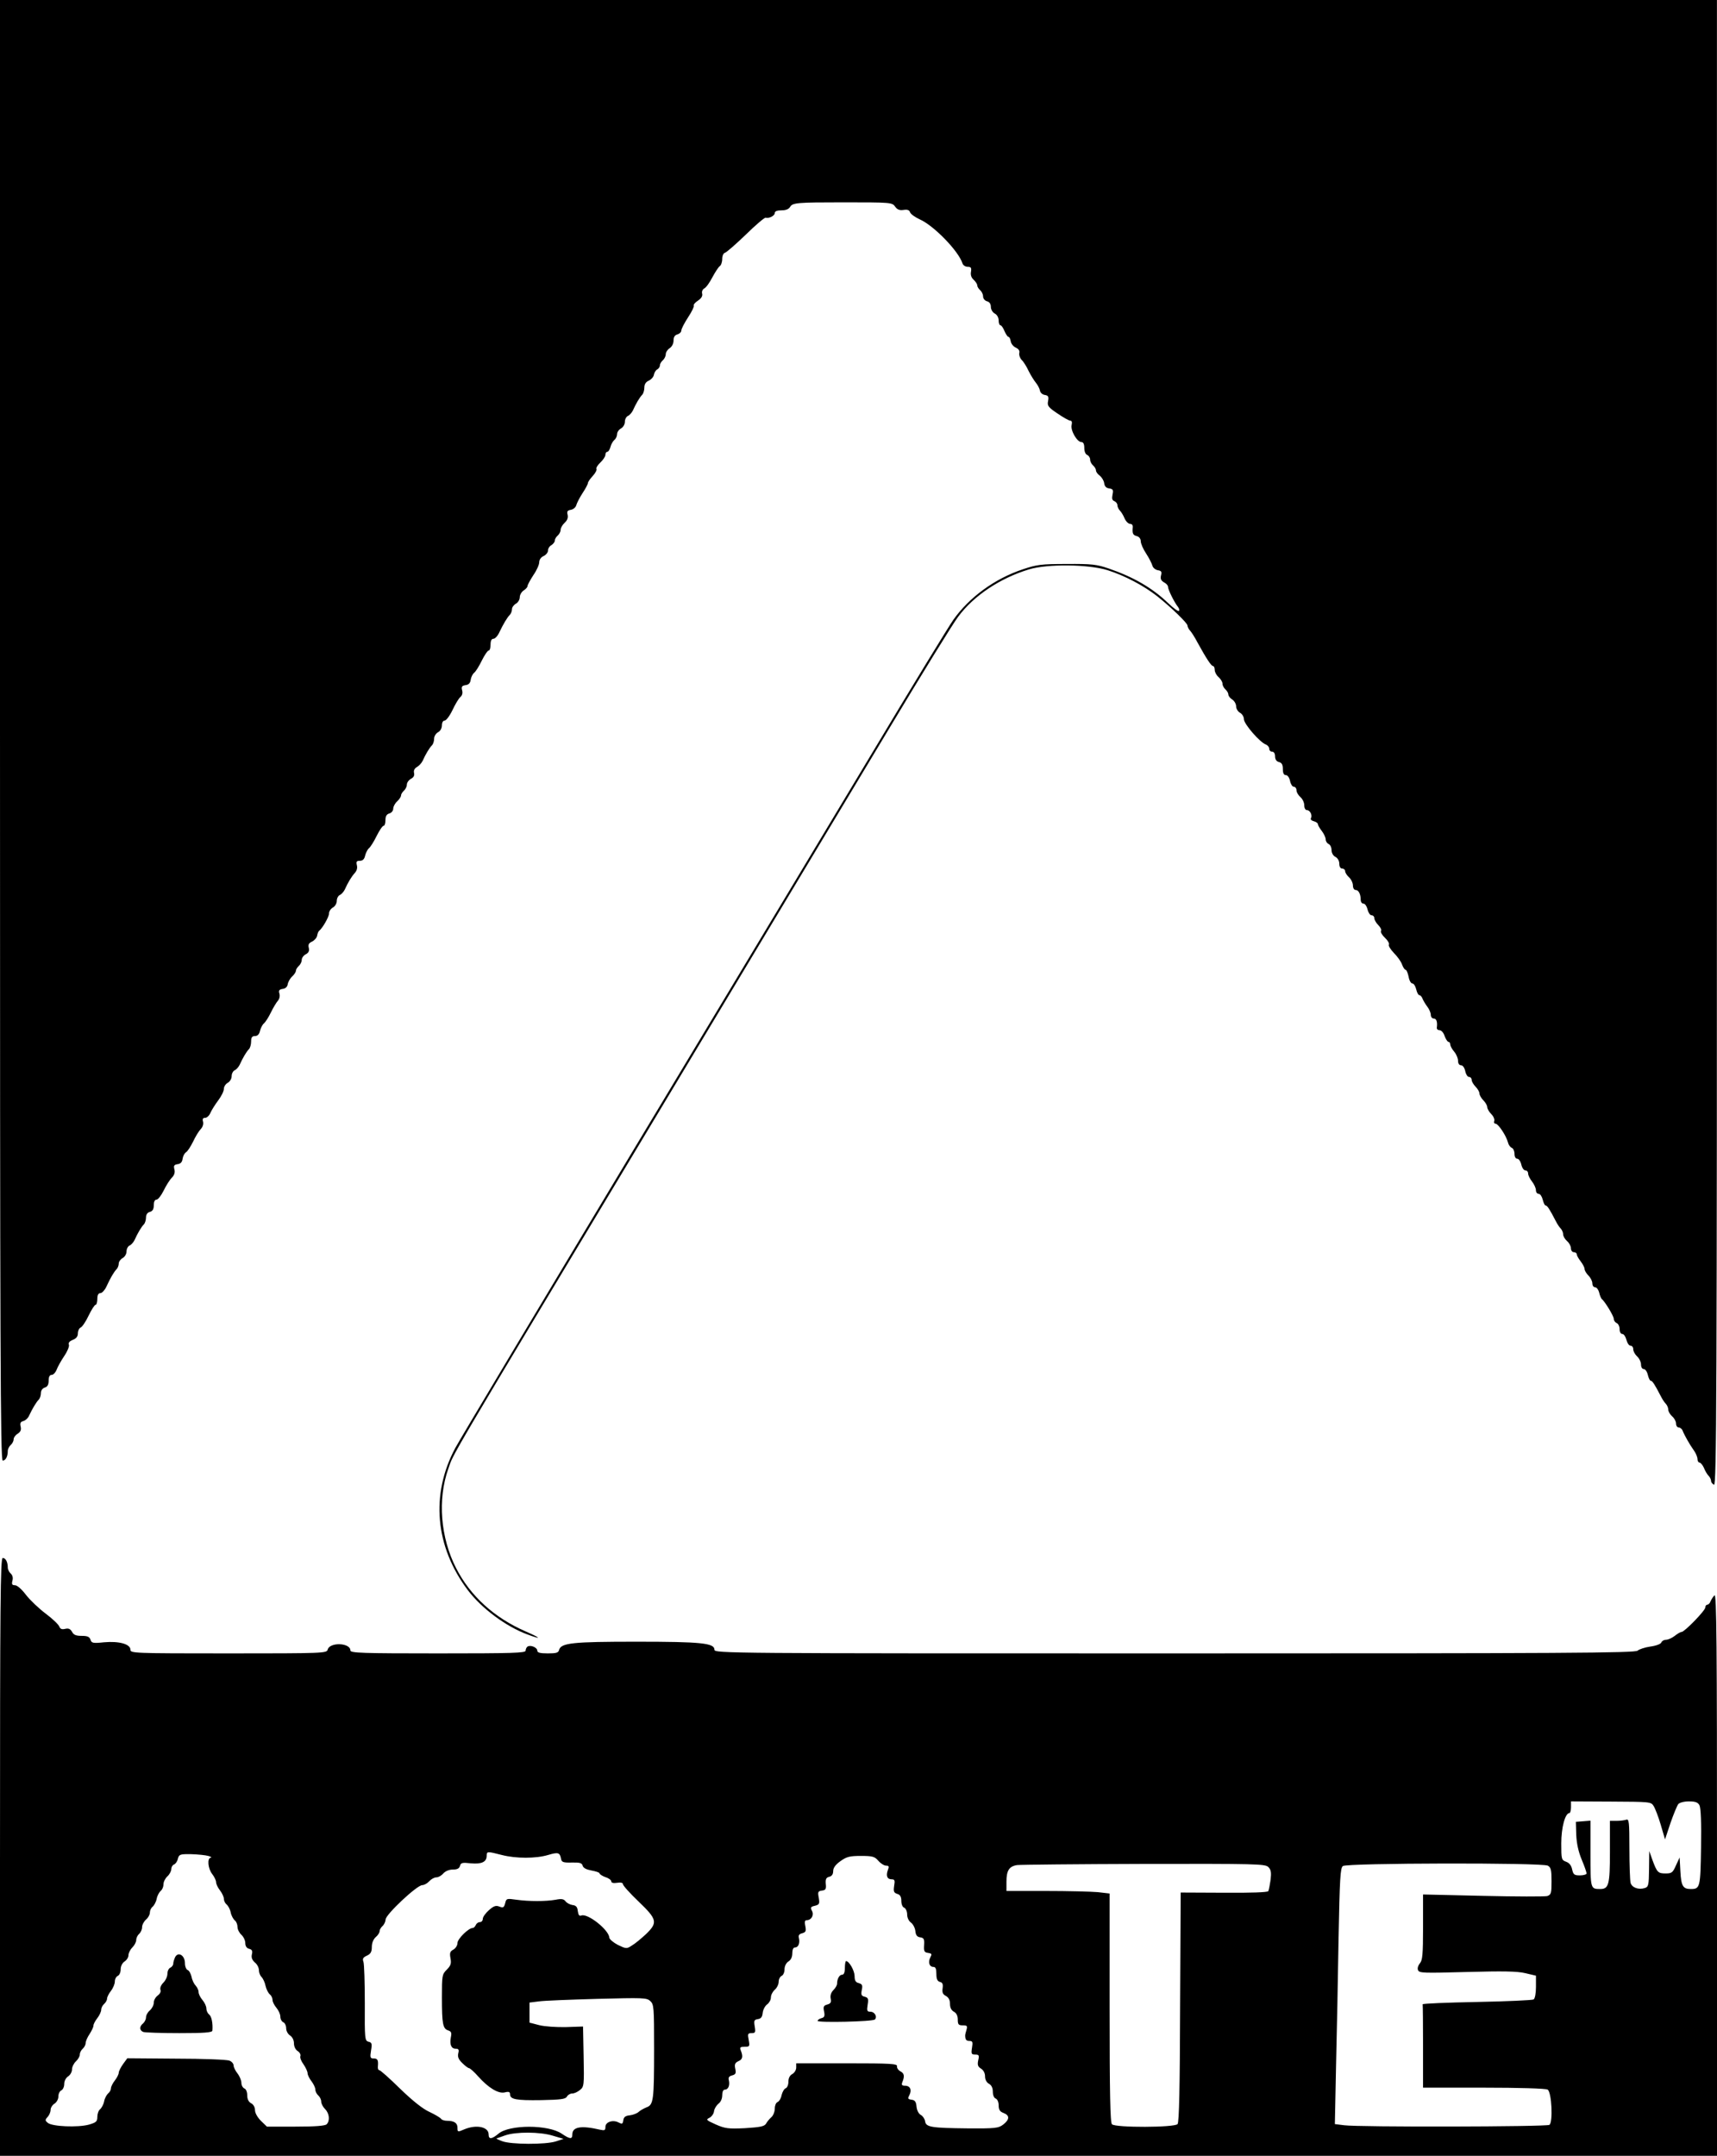 <?xml version="1.0" standalone="no"?>
<!DOCTYPE svg PUBLIC "-//W3C//DTD SVG 20010904//EN"
 "http://www.w3.org/TR/2001/REC-SVG-20010904/DTD/svg10.dtd">
<svg version="1.0" xmlns="http://www.w3.org/2000/svg"
 width="882pt" height="1107pt" viewBox="0 0 882 1107"
 preserveAspectRatio="xMidYMid meet">
<g transform="translate(0,1107) scale(0.1,-0.1)"
fill="#000000" stroke="none">
<path d="M0 7320 c0 -3199 2 -3750 14 -3750 15 0 26 21 26 50 0 9 7 23 15 30
8 7 15 20 15 29 0 9 9 22 21 29 15 10 19 20 15 37 -4 17 -1 24 14 28 11 3 25
16 30 29 16 34 36 68 49 81 6 6 11 21 11 33 0 14 8 25 20 29 14 4 20 15 20 36
0 19 5 29 15 29 9 0 20 12 26 27 5 14 23 46 39 70 16 23 27 50 24 58 -4 10 3
18 20 25 18 7 26 17 26 34 0 13 7 26 14 29 8 3 27 31 41 61 15 31 31 56 36 56
5 0 9 14 9 30 0 20 5 30 16 30 8 0 22 15 30 32 21 46 40 78 53 91 6 6 11 19
11 29 0 9 9 22 20 28 11 6 20 21 20 34 0 13 7 26 15 30 8 3 20 16 26 28 15 34
35 68 48 81 6 6 11 22 11 35 0 15 7 26 20 29 14 4 20 14 20 34 0 18 5 29 14
29 8 0 24 21 37 47 12 25 31 55 42 66 12 12 17 26 13 42 -5 19 -2 24 16 27 16
2 24 11 26 28 2 14 10 28 17 33 8 4 24 29 37 55 12 26 30 55 39 64 10 10 15
26 12 38 -4 14 -1 20 11 20 9 0 22 12 28 28 7 15 25 43 40 63 15 20 28 46 28
58 0 11 9 25 20 31 11 6 20 21 20 34 0 13 7 26 15 30 8 3 20 16 26 28 15 34
35 68 48 81 6 6 11 24 11 39 0 21 5 28 20 28 13 0 22 9 26 28 4 15 13 32 20
37 7 6 23 30 35 55 12 25 29 53 37 62 8 9 11 25 7 37 -4 15 -1 20 17 23 15 2
24 11 26 24 2 12 12 30 23 40 10 9 19 23 19 29 0 7 7 18 15 25 8 7 15 21 15
31 0 10 9 23 21 29 15 8 19 18 15 34 -4 16 1 24 17 31 12 6 24 19 26 30 2 11
6 22 10 25 18 14 51 72 51 89 0 11 9 25 20 31 11 6 20 21 20 34 0 13 7 26 15
30 8 3 20 16 26 28 16 36 34 66 52 86 10 11 14 26 10 40 -4 18 -1 22 16 22 14
0 23 8 27 28 4 15 13 32 20 37 7 6 25 34 39 63 14 28 30 52 36 52 5 0 9 13 9
29 0 20 6 30 20 34 11 3 20 14 20 25 0 10 9 27 20 37 11 10 20 24 20 30 0 7 7
18 15 25 8 7 15 21 15 31 0 10 9 23 21 30 14 7 19 17 16 30 -3 12 2 23 14 30
11 6 24 20 30 32 15 34 35 67 48 80 6 6 11 21 11 34 0 12 9 27 20 33 12 6 20
21 20 35 0 15 6 25 14 25 8 0 26 24 40 53 14 30 32 60 40 67 10 8 14 21 10 35
-5 19 -1 24 18 27 16 2 24 11 26 28 2 13 10 29 17 35 8 5 26 34 40 63 14 28
30 52 36 52 5 0 9 14 9 30 0 20 5 30 15 30 8 0 22 15 30 33 21 44 41 77 54 90
6 6 11 19 11 29 0 9 9 22 20 28 11 6 20 21 20 33 0 12 9 28 20 35 11 7 20 17
20 23 0 6 14 31 30 56 17 24 30 54 30 66 0 13 9 26 23 32 12 6 22 18 22 28 0
10 8 23 18 28 9 6 17 16 17 23 0 8 7 19 15 26 8 7 15 20 15 30 0 9 9 25 21 36
13 12 18 25 15 40 -5 18 -1 23 16 26 12 2 25 12 28 23 3 11 17 39 32 62 16 24
28 47 28 52 0 6 11 22 25 37 13 14 22 31 19 36 -3 5 6 20 20 33 14 13 26 31
26 40 0 8 4 15 10 15 5 0 12 11 16 25 3 13 12 29 20 36 8 6 14 20 14 30 0 10
9 23 20 29 11 6 20 21 20 34 0 13 7 26 15 30 8 3 20 16 26 28 15 34 35 68 48
81 6 6 11 23 11 37 0 17 8 29 22 35 13 6 25 19 27 30 2 11 9 24 17 28 8 4 14
14 14 21 0 8 7 19 15 26 8 7 15 21 15 31 0 10 9 24 20 31 12 8 20 24 20 39 0
18 6 28 20 32 11 3 20 12 20 20 0 8 16 39 35 68 19 29 32 56 29 60 -2 5 7 16
21 25 18 12 25 24 22 36 -3 11 2 22 11 27 10 5 28 31 42 58 14 26 31 52 37 56
7 4 13 21 13 37 0 16 6 30 14 32 8 2 56 44 107 93 51 50 97 89 102 87 17 -5
47 10 47 24 0 9 11 14 35 14 22 0 37 6 44 18 12 21 40 23 266 23 254 0 258 0
274 -23 10 -14 22 -19 42 -16 20 3 30 0 34 -12 3 -9 25 -25 49 -36 73 -32 200
-163 220 -226 3 -10 15 -18 27 -18 17 0 20 -5 17 -25 -3 -16 1 -30 13 -41 11
-10 19 -23 19 -29 0 -7 7 -18 15 -25 8 -7 15 -21 15 -32 0 -11 9 -22 20 -25
13 -3 20 -14 20 -29 0 -13 9 -28 20 -34 12 -6 20 -21 20 -35 0 -14 4 -25 9
-25 5 0 14 -13 21 -30 7 -16 16 -30 21 -30 4 0 9 -10 11 -22 2 -13 13 -27 26
-33 15 -7 21 -16 18 -28 -2 -10 3 -25 12 -35 10 -9 26 -35 36 -57 11 -22 28
-49 37 -60 9 -11 19 -29 21 -40 2 -12 13 -21 25 -23 18 -3 21 -8 17 -31 -5
-24 0 -32 48 -64 29 -20 59 -37 66 -37 8 0 10 -8 7 -22 -7 -28 28 -88 50 -88
10 0 15 -10 15 -30 0 -18 6 -33 15 -36 8 -4 15 -14 15 -24 0 -10 7 -23 15 -30
8 -7 15 -18 15 -26 0 -7 9 -19 19 -26 10 -8 21 -25 23 -38 2 -17 10 -26 26
-28 20 -3 22 -8 17 -32 -4 -20 -2 -29 9 -33 9 -4 16 -13 16 -21 0 -8 6 -21 13
-28 7 -7 18 -25 24 -40 7 -16 20 -28 28 -28 10 0 15 -7 14 -17 -3 -33 1 -41
21 -46 12 -3 20 -14 20 -26 0 -12 12 -40 28 -64 15 -23 29 -51 32 -62 3 -11
16 -21 28 -23 18 -3 21 -8 16 -27 -4 -17 0 -26 15 -35 12 -6 21 -16 21 -23 0
-15 33 -81 51 -103 6 -8 9 -17 5 -21 -3 -4 -28 14 -54 39 -82 79 -179 135
-307 179 -61 21 -88 24 -215 23 -130 0 -154 -3 -225 -27 -145 -48 -276 -144
-358 -260 -24 -34 -213 -343 -419 -687 -207 -344 -764 -1271 -1239 -2060 -474
-789 -880 -1467 -900 -1505 -128 -239 -104 -507 64 -730 71 -94 196 -187 307
-228 76 -28 70 -19 -10 16 -161 70 -284 182 -357 325 -80 156 -96 353 -40 510
30 85 -38 -29 1072 1817 483 803 1018 1693 1189 1978 171 285 332 546 358 580
80 108 215 198 363 243 94 29 306 27 405 -4 88 -28 185 -79 255 -134 74 -59
155 -138 155 -150 0 -6 6 -19 14 -27 8 -9 25 -36 38 -61 44 -80 70 -120 79
-120 5 0 9 -9 9 -20 0 -11 9 -28 20 -37 11 -10 20 -25 20 -34 0 -9 7 -22 15
-29 8 -7 15 -19 15 -26 0 -8 9 -19 20 -26 11 -7 20 -23 20 -35 0 -12 9 -27 20
-33 11 -6 20 -21 20 -33 0 -25 83 -120 113 -130 9 -4 17 -13 17 -22 0 -8 7
-15 15 -15 9 0 15 -9 15 -24 0 -15 7 -26 20 -29 15 -4 20 -14 20 -36 0 -21 5
-31 15 -31 9 0 18 -12 22 -30 3 -16 12 -30 19 -30 8 0 14 -8 14 -18 0 -10 9
-25 20 -35 11 -9 20 -28 20 -42 0 -15 6 -25 14 -25 16 0 29 -27 20 -42 -3 -5
3 -12 15 -15 12 -3 21 -10 21 -15 0 -5 9 -21 20 -35 11 -14 20 -34 20 -43 0
-10 7 -20 15 -24 8 -3 15 -17 15 -30 0 -15 8 -30 20 -36 12 -6 20 -21 20 -35
0 -16 6 -25 15 -25 8 0 15 -6 15 -13 0 -8 9 -22 20 -32 11 -10 20 -29 20 -42
0 -13 6 -23 14 -23 15 0 26 -21 26 -51 0 -10 6 -19 14 -19 8 0 17 -13 21 -30
4 -16 13 -30 21 -30 8 0 14 -7 14 -15 0 -8 9 -24 20 -35 12 -12 18 -25 14 -31
-3 -5 6 -21 21 -35 14 -13 23 -29 20 -34 -4 -6 8 -25 25 -43 18 -18 37 -44 42
-59 6 -16 14 -28 19 -28 4 0 11 -16 15 -35 3 -19 12 -35 19 -35 8 0 16 -14 20
-30 4 -17 11 -30 16 -30 5 0 13 -8 16 -17 4 -10 15 -29 25 -42 10 -13 18 -32
18 -42 0 -11 7 -19 15 -19 14 0 20 -17 16 -47 -1 -7 5 -13 14 -13 9 0 21 -13
26 -30 6 -16 15 -30 20 -30 5 0 9 -6 9 -13 0 -8 9 -24 20 -37 11 -13 20 -34
20 -47 0 -14 6 -23 15 -23 9 0 18 -12 22 -30 3 -16 12 -30 19 -30 8 0 14 -7
14 -15 0 -8 9 -24 20 -35 11 -11 20 -27 20 -35 0 -8 9 -24 20 -35 11 -11 20
-27 20 -35 0 -8 9 -24 21 -36 11 -11 18 -27 15 -35 -3 -8 0 -14 7 -14 14 -1
54 -61 63 -95 3 -13 12 -26 20 -29 8 -3 14 -17 14 -31 0 -15 6 -25 14 -25 8 0
17 -13 21 -30 4 -17 13 -30 21 -30 8 0 14 -7 14 -16 0 -9 9 -27 20 -41 11 -14
20 -34 20 -44 0 -11 6 -19 14 -19 8 0 17 -14 21 -30 4 -16 10 -30 15 -30 8 0
20 -18 52 -80 7 -14 18 -31 25 -38 7 -7 13 -21 13 -30 0 -10 9 -25 20 -35 11
-9 20 -26 20 -37 0 -11 7 -20 15 -20 8 0 15 -5 15 -11 0 -6 9 -22 20 -36 11
-14 20 -32 20 -39 0 -8 9 -23 20 -34 11 -11 20 -29 20 -40 0 -11 6 -20 14 -20
8 0 17 -12 21 -27 3 -15 10 -30 13 -33 16 -12 62 -88 62 -102 0 -9 7 -18 15
-22 8 -3 15 -17 15 -31 0 -15 6 -25 14 -25 8 0 17 -14 21 -30 4 -16 13 -30 21
-30 8 0 14 -8 14 -18 0 -11 9 -27 20 -37 11 -10 20 -29 20 -42 0 -13 6 -23 14
-23 8 0 17 -13 21 -30 4 -16 10 -30 15 -30 8 0 20 -18 52 -80 7 -14 18 -31 25
-38 7 -7 13 -21 13 -30 0 -10 9 -25 20 -35 11 -9 20 -26 20 -37 0 -11 6 -20
14 -20 7 0 17 -8 20 -17 9 -23 36 -71 59 -103 9 -13 17 -32 17 -42 0 -10 5
-18 10 -18 6 0 16 -12 23 -27 6 -16 17 -34 24 -41 7 -7 13 -19 13 -27 0 -7 7
-15 15 -19 13 -5 15 423 15 3809 l0 3815 -4410 0 -4410 0 0 -3750z"/>
<path d="M0 1535 l0 -1535 4410 0 4410 0 0 1446 c0 1189 -2 1443 -13 1432 -7
-7 -16 -21 -20 -30 -3 -10 -11 -18 -17 -18 -5 0 -10 -6 -10 -14 0 -16 -107
-126 -122 -126 -6 0 -21 -9 -35 -20 -14 -11 -34 -20 -45 -20 -10 0 -21 -6 -24
-14 -3 -8 -27 -17 -57 -21 -28 -4 -57 -14 -65 -21 -11 -12 -381 -14 -2378 -14
-2308 0 -2364 0 -2364 19 0 34 -68 41 -401 41 -326 0 -387 -6 -397 -42 -3 -15
-15 -18 -58 -18 -40 0 -54 4 -54 14 0 16 -34 31 -50 21 -5 -3 -10 -13 -10 -21
0 -12 -65 -14 -450 -14 -389 0 -450 2 -450 15 0 40 -107 44 -117 4 -5 -18 -19
-19 -509 -19 -491 0 -504 1 -504 19 0 29 -59 45 -136 38 -56 -6 -64 -4 -69 13
-5 15 -15 20 -45 20 -30 0 -42 5 -50 21 -9 15 -18 19 -35 15 -17 -4 -25 -1
-30 11 -3 10 -34 40 -70 67 -35 26 -81 70 -102 97 -21 28 -45 49 -56 49 -15 0
-18 5 -13 24 4 15 0 28 -9 36 -8 7 -15 21 -15 30 0 29 -11 50 -26 50 -12 0
-14 -230 -14 -1535z m8494 262 c8 -12 25 -56 37 -97 l22 -75 28 84 c16 46 34
89 40 97 7 8 30 14 55 14 33 0 46 -5 54 -20 7 -14 10 -88 8 -216 -3 -207 -5
-214 -53 -214 -40 0 -49 16 -53 90 l-4 72 -19 -41 c-16 -37 -22 -41 -53 -41
-39 0 -44 5 -68 70 l-16 45 -1 -92 c-1 -84 -3 -92 -22 -98 -32 -10 -66 2 -73
27 -3 13 -6 92 -6 177 0 135 -2 152 -16 147 -9 -3 -31 -6 -50 -6 l-34 0 0
-159 c0 -169 -6 -191 -50 -191 -50 0 -50 1 -50 182 l0 169 -37 -3 -38 -3 2
-67 c2 -45 11 -86 28 -127 14 -33 25 -65 25 -71 0 -5 -15 -10 -34 -10 -29 0
-34 4 -40 30 -4 20 -14 34 -31 40 -24 9 -25 13 -25 94 0 82 20 156 42 156 4 0
8 14 8 30 l0 30 205 -1 c199 -1 206 -1 219 -22z m-5917 -252 c73 -19 176 -19
239 0 51 15 60 13 66 -20 3 -17 11 -20 55 -19 41 1 52 -2 56 -16 3 -12 19 -20
46 -25 22 -4 41 -10 41 -15 0 -4 14 -13 30 -19 17 -5 30 -15 30 -22 0 -7 11
-10 30 -7 19 3 30 0 30 -7 0 -7 36 -47 80 -89 96 -92 100 -108 38 -168 -24
-22 -56 -49 -72 -58 -27 -18 -30 -17 -72 3 -23 12 -43 29 -44 37 -1 39 -111
127 -144 114 -10 -4 -15 2 -18 23 -2 21 -9 29 -28 31 -13 2 -29 11 -35 19 -9
12 -21 14 -51 8 -51 -9 -136 -9 -201 0 -50 7 -52 7 -58 -18 -6 -22 -10 -25
-30 -17 -18 7 -29 3 -54 -19 -17 -15 -31 -35 -31 -44 0 -10 -7 -17 -15 -17 -9
0 -18 -7 -21 -15 -4 -8 -10 -15 -16 -15 -21 0 -78 -56 -78 -77 0 -12 -9 -27
-21 -34 -17 -9 -20 -17 -15 -44 5 -27 2 -38 -19 -59 -24 -24 -25 -30 -25 -143
0 -136 5 -160 32 -169 16 -5 19 -12 14 -35 -7 -38 2 -59 25 -59 15 0 18 -5 13
-24 -4 -17 1 -31 21 -50 14 -14 30 -26 35 -26 4 0 26 -19 47 -43 52 -58 104
-90 137 -81 20 5 26 2 26 -10 0 -26 31 -32 159 -30 101 2 126 5 133 18 5 9 17
16 27 16 11 0 28 8 40 18 21 16 22 24 19 172 l-3 154 -88 -3 c-49 -1 -109 3
-137 10 l-50 13 0 52 0 51 48 6 c26 4 161 9 300 13 235 6 254 6 272 -11 19
-17 20 -31 20 -245 0 -265 -3 -288 -39 -301 -14 -6 -33 -16 -41 -24 -8 -7 -28
-15 -45 -17 -22 -2 -31 -9 -33 -25 -3 -20 -6 -21 -24 -12 -29 16 -68 3 -68
-22 0 -18 -4 -20 -27 -15 -98 23 -143 15 -143 -24 0 -26 -12 -25 -55 4 -69 47
-268 47 -324 0 -35 -29 -51 -31 -51 -4 0 39 -63 52 -125 26 -34 -15 -35 -14
-35 8 0 25 -17 36 -55 36 -13 0 -27 5 -30 11 -4 5 -30 21 -58 34 -34 15 -87
57 -151 119 -54 53 -102 96 -108 96 -5 0 -8 8 -7 18 3 33 -1 42 -21 42 -18 0
-20 4 -14 41 6 35 4 41 -13 45 -19 5 -20 14 -19 197 0 106 -3 201 -7 213 -6
16 -2 23 18 32 19 9 25 19 25 45 0 20 8 39 20 50 11 9 20 23 20 31 0 7 7 19
15 26 8 7 15 22 16 34 1 26 161 176 188 176 10 0 26 9 36 20 10 11 26 20 37
20 10 0 26 9 35 20 11 12 30 20 49 20 22 0 33 5 37 19 4 16 12 18 56 13 55 -5
81 7 81 39 0 23 3 23 77 4z m-1507 -5 c14 -4 19 -8 13 -9 -20 -2 -15 -56 7
-84 11 -14 20 -33 20 -42 0 -9 9 -28 20 -42 11 -14 20 -34 20 -43 0 -10 6 -23
14 -29 8 -7 18 -25 21 -41 3 -16 13 -34 21 -41 8 -6 14 -21 14 -34 0 -12 9
-30 20 -40 11 -10 20 -29 20 -42 0 -16 7 -27 20 -30 15 -4 18 -11 14 -28 -4
-17 1 -29 15 -42 12 -9 21 -27 21 -40 0 -12 6 -28 14 -35 7 -8 17 -28 20 -45
4 -18 14 -37 22 -44 8 -6 14 -19 14 -29 0 -9 9 -27 20 -40 11 -13 20 -33 20
-45 0 -13 7 -25 15 -29 8 -3 15 -17 15 -31 0 -14 9 -30 20 -37 12 -8 20 -24
20 -40 0 -17 8 -33 19 -40 10 -6 17 -18 14 -26 -3 -7 4 -26 16 -42 11 -16 21
-37 21 -46 0 -8 9 -27 20 -41 11 -14 20 -34 20 -43 0 -10 7 -23 15 -30 8 -7
15 -21 15 -31 0 -11 9 -28 20 -39 22 -22 26 -60 8 -78 -8 -8 -58 -12 -160 -12
l-147 0 -31 30 c-17 17 -30 40 -30 54 0 15 -8 30 -20 36 -13 7 -20 21 -20 41
0 17 -6 32 -15 35 -8 4 -15 16 -15 29 0 12 -9 34 -20 48 -11 14 -20 32 -20 41
0 9 -10 21 -22 25 -13 5 -136 10 -273 10 l-251 2 -22 -30 c-12 -17 -22 -37
-22 -44 0 -8 -9 -26 -20 -40 -11 -14 -20 -32 -20 -40 0 -8 -6 -20 -14 -26 -8
-7 -18 -25 -21 -41 -3 -16 -13 -34 -21 -41 -8 -6 -14 -24 -14 -39 0 -24 -6
-29 -44 -40 -56 -15 -187 -10 -210 9 -15 12 -15 16 -1 31 8 9 15 25 15 36 0
11 9 25 20 32 11 7 20 23 20 37 0 14 7 28 15 31 8 4 15 18 15 33 0 15 8 31 20
39 11 7 20 23 20 36 0 12 9 31 20 41 11 10 20 26 20 35 0 10 7 23 15 30 8 7
15 20 15 29 0 9 9 30 20 46 11 17 20 36 20 43 0 8 9 25 20 39 11 14 20 34 20
43 0 10 7 23 15 30 8 7 15 19 15 27 0 8 9 26 20 40 11 14 20 36 20 48 0 13 7
25 15 29 8 3 15 18 15 33 0 17 8 33 20 41 11 7 20 21 20 32 0 11 9 29 20 40
11 11 20 28 20 39 0 10 7 24 15 31 8 7 15 22 15 34 0 12 9 29 20 39 11 9 20
25 20 36 0 10 6 24 14 30 8 7 18 25 21 41 3 16 13 34 21 41 8 6 14 21 14 34 0
12 9 30 20 40 11 10 20 27 20 37 0 10 6 21 14 24 8 3 17 16 20 30 6 22 11 24
69 23 34 -1 73 -5 87 -9z m3442 -25 c12 -14 30 -25 40 -25 14 0 16 -4 9 -22
-11 -30 -4 -48 19 -48 16 0 18 -6 13 -34 -4 -28 -2 -35 16 -41 15 -4 21 -15
21 -36 0 -17 6 -32 15 -35 8 -4 15 -19 15 -35 0 -16 8 -33 19 -41 11 -8 21
-27 23 -43 2 -22 9 -31 25 -33 19 -3 22 -9 20 -40 -2 -32 1 -37 20 -40 20 -3
21 -6 12 -23 -13 -25 -5 -49 16 -49 11 0 15 -10 15 -36 0 -26 5 -37 18 -41 14
-3 17 -12 14 -33 -3 -21 1 -31 17 -39 14 -8 21 -21 21 -41 0 -19 7 -33 20 -40
13 -7 20 -21 20 -40 0 -26 4 -30 26 -30 22 0 24 -3 19 -22 -4 -13 -7 -25 -7
-28 0 -23 5 -30 21 -30 17 0 19 -5 14 -35 -5 -31 -3 -35 16 -35 20 0 22 -4 16
-29 -5 -24 -2 -33 14 -43 13 -8 21 -23 21 -40 0 -17 8 -31 20 -38 13 -7 20
-21 20 -41 0 -17 6 -32 15 -35 9 -4 15 -19 15 -35 0 -22 6 -32 25 -39 32 -12
32 -33 -1 -59 -25 -19 -39 -21 -183 -20 -188 2 -215 6 -219 37 -2 12 -12 27
-22 32 -11 6 -20 23 -22 43 -2 24 -8 33 -25 35 -20 3 -21 6 -12 23 14 27 5 49
-22 49 -16 0 -19 4 -14 18 13 31 10 46 -10 56 -11 6 -19 18 -17 26 2 13 -32
15 -258 15 l-260 0 0 -22 c0 -12 -9 -27 -20 -33 -13 -7 -20 -21 -20 -39 0 -16
-6 -31 -14 -34 -8 -3 -17 -19 -21 -35 -3 -17 -13 -33 -21 -36 -8 -3 -14 -18
-14 -33 0 -16 -8 -36 -17 -44 -10 -9 -23 -24 -28 -34 -9 -14 -29 -18 -108 -23
-86 -4 -102 -2 -150 19 -49 22 -52 25 -33 34 12 6 23 22 24 35 2 13 13 30 23
38 11 8 19 25 19 43 0 18 5 29 14 29 17 0 26 22 20 48 -4 14 1 21 17 25 18 5
21 11 16 34 -5 23 -1 31 16 39 22 9 25 24 12 56 -6 15 -2 18 20 18 26 0 27 2
21 35 -6 31 -5 35 15 35 19 0 21 4 16 34 -5 30 -3 35 16 38 16 2 23 11 25 33
2 16 12 35 23 43 10 7 19 23 19 35 0 13 9 30 20 40 11 9 20 28 20 41 0 13 7
26 15 30 8 3 15 18 15 33 0 17 8 33 20 41 13 8 20 23 20 42 0 19 5 30 14 30
17 0 26 22 20 48 -4 14 1 21 17 25 18 5 21 11 16 36 -5 22 -3 31 7 31 24 0 39
26 27 48 -9 17 -7 21 15 26 23 6 25 10 20 41 -6 30 -4 34 16 37 19 2 23 8 20
34 -2 25 2 33 18 37 13 3 20 13 20 29 0 17 12 33 37 51 32 23 48 27 105 27 60
0 71 -3 90 -25z m2003 -32 c14 -13 16 -28 12 -65 -4 -27 -9 -53 -12 -59 -5 -6
-86 -9 -228 -8 l-222 1 -3 -587 c-1 -414 -5 -592 -13 -602 -15 -18 -319 -19
-337 -1 -9 9 -12 156 -12 599 l0 586 -61 7 c-34 3 -154 6 -265 6 l-204 0 0 48
c0 57 14 79 55 85 17 2 310 5 652 6 571 1 623 0 638 -16z m1436 7 c16 -9 19
-22 19 -80 0 -62 -2 -69 -22 -76 -12 -3 -161 -3 -330 1 l-308 7 0 -168 c0
-140 -3 -170 -16 -185 -9 -11 -14 -25 -10 -35 6 -16 27 -16 251 -10 185 5 258
4 300 -6 l55 -13 0 -57 c0 -34 -5 -60 -12 -65 -7 -4 -139 -10 -293 -13 -154
-3 -279 -8 -277 -12 1 -5 2 -102 2 -218 l0 -210 313 0 c178 0 318 -4 327 -10
21 -13 28 -169 9 -181 -16 -10 -983 -12 -1054 -2 l-48 6 6 296 c4 163 10 458
13 656 6 311 9 362 22 373 21 16 1022 18 1053 2z m-5110 -1387 l54 -16 -40
-13 c-54 -17 -230 -16 -275 1 -19 7 -33 14 -30 14 3 1 23 8 45 16 55 19 179
19 246 -2z"/>
<path d="M900 1021 c-5 -11 -10 -26 -10 -34 0 -8 -7 -17 -15 -21 -8 -3 -15
-17 -15 -31 0 -14 -9 -34 -21 -46 -12 -12 -18 -27 -15 -36 4 -10 -2 -21 -14
-30 -11 -8 -20 -24 -20 -36 0 -13 -9 -30 -20 -40 -11 -9 -20 -25 -20 -36 0
-10 -7 -24 -15 -31 -20 -16 -19 -36 1 -44 9 -3 92 -6 185 -6 128 0 169 3 170
13 3 37 -4 73 -17 83 -8 6 -14 20 -14 31 0 11 -9 30 -20 43 -11 13 -20 31 -20
41 0 10 -7 24 -15 33 -8 8 -18 28 -21 45 -4 16 -12 32 -20 35 -8 3 -14 19 -14
35 0 40 -34 61 -50 32z"/>
<path d="M4340 965 c0 -23 -5 -35 -14 -35 -14 0 -26 -21 -26 -46 0 -8 -8 -22
-19 -33 -12 -12 -17 -28 -14 -43 4 -20 0 -26 -17 -31 -19 -5 -22 -11 -17 -35
5 -24 2 -31 -13 -35 -11 -3 -20 -9 -20 -14 0 -10 282 -4 294 7 14 14 -1 40
-23 40 -17 0 -19 5 -14 36 5 30 3 36 -15 41 -17 4 -20 10 -15 35 5 24 2 30
-16 35 -16 4 -21 13 -21 37 -1 28 -28 76 -44 76 -3 0 -6 -16 -6 -35z"/>
</g>
</svg>
